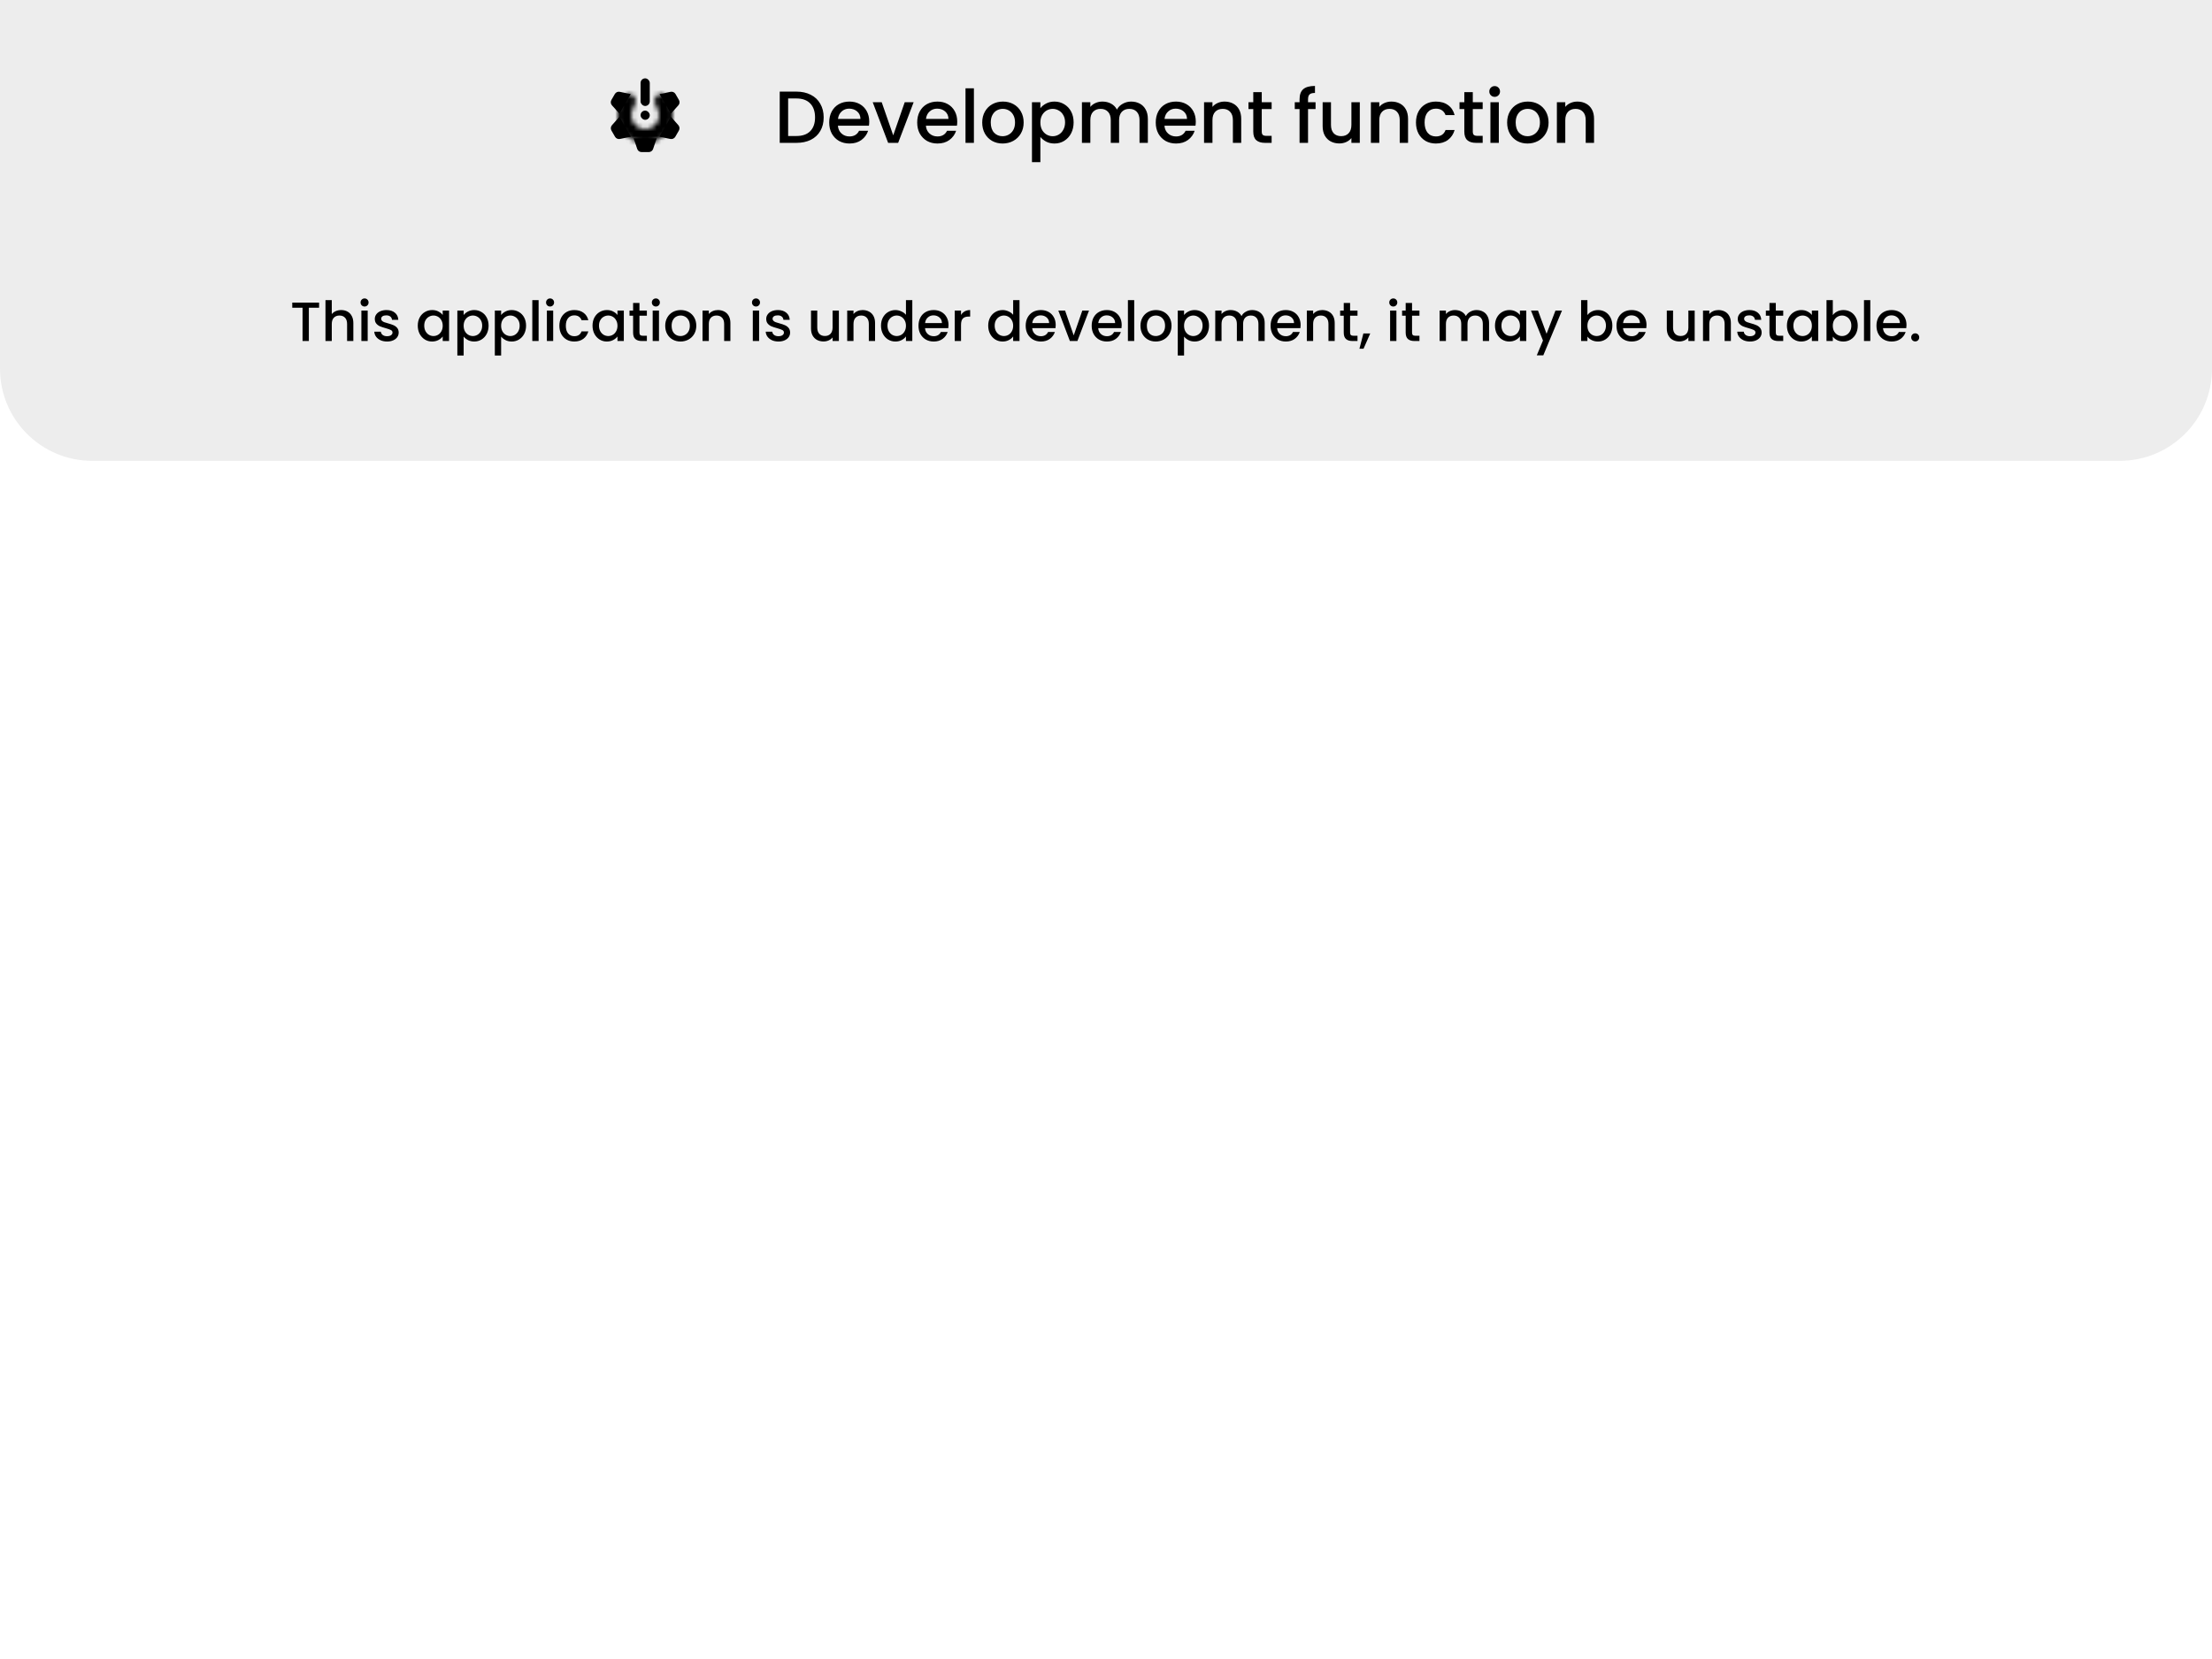 <svg width="480" height="360" viewBox="0 0 480 360" fill="none" xmlns="http://www.w3.org/2000/svg">
<path d="M0 0H480V80C480 91.046 471.046 100 460 100H20C8.954 100 0 91.046 0 80V0Z" fill="#E6E6E6" fill-opacity="0.75"/>
<path d="M172.832 19.88C174.016 19.88 175.051 20.109 175.936 20.568C176.832 21.016 177.52 21.667 178 22.52C178.491 23.363 178.736 24.349 178.736 25.48C178.736 26.611 178.491 27.592 178 28.424C177.52 29.256 176.832 29.896 175.936 30.344C175.051 30.781 174.016 31 172.832 31H169.2V19.88H172.832ZM172.832 29.512C174.133 29.512 175.131 29.16 175.824 28.456C176.517 27.752 176.864 26.76 176.864 25.48C176.864 24.189 176.517 23.181 175.824 22.456C175.131 21.731 174.133 21.368 172.832 21.368H171.024V29.512H172.832ZM188.624 26.376C188.624 26.707 188.602 27.005 188.56 27.272H181.824C181.877 27.976 182.138 28.541 182.608 28.968C183.077 29.395 183.653 29.608 184.336 29.608C185.317 29.608 186.01 29.197 186.416 28.376H188.384C188.117 29.187 187.632 29.853 186.928 30.376C186.234 30.888 185.37 31.144 184.336 31.144C183.493 31.144 182.736 30.957 182.064 30.584C181.402 30.2 180.88 29.667 180.496 28.984C180.122 28.291 179.936 27.491 179.936 26.584C179.936 25.677 180.117 24.883 180.48 24.2C180.853 23.507 181.37 22.973 182.032 22.6C182.704 22.227 183.472 22.04 184.336 22.04C185.168 22.04 185.909 22.221 186.56 22.584C187.21 22.947 187.717 23.459 188.08 24.12C188.442 24.771 188.624 25.523 188.624 26.376ZM186.72 25.8C186.709 25.128 186.469 24.589 186 24.184C185.53 23.779 184.949 23.576 184.256 23.576C183.626 23.576 183.088 23.779 182.64 24.184C182.192 24.579 181.925 25.117 181.84 25.8H186.72ZM193.827 29.368L196.323 22.184H198.259L194.899 31H192.723L189.379 22.184H191.331L193.827 29.368ZM207.718 26.376C207.718 26.707 207.696 27.005 207.654 27.272H200.918C200.971 27.976 201.232 28.541 201.702 28.968C202.171 29.395 202.747 29.608 203.43 29.608C204.411 29.608 205.104 29.197 205.51 28.376H207.477C207.211 29.187 206.726 29.853 206.022 30.376C205.328 30.888 204.464 31.144 203.43 31.144C202.587 31.144 201.83 30.957 201.158 30.584C200.496 30.2 199.974 29.667 199.59 28.984C199.216 28.291 199.03 27.491 199.03 26.584C199.03 25.677 199.211 24.883 199.574 24.2C199.947 23.507 200.464 22.973 201.126 22.6C201.798 22.227 202.566 22.04 203.43 22.04C204.262 22.04 205.003 22.221 205.654 22.584C206.304 22.947 206.811 23.459 207.174 24.12C207.536 24.771 207.718 25.523 207.718 26.376ZM205.814 25.8C205.803 25.128 205.563 24.589 205.094 24.184C204.624 23.779 204.043 23.576 203.35 23.576C202.72 23.576 202.182 23.779 201.734 24.184C201.286 24.579 201.019 25.117 200.934 25.8H205.814ZM211.337 19.16V31H209.513V19.16H211.337ZM217.555 31.144C216.723 31.144 215.971 30.957 215.299 30.584C214.627 30.2 214.099 29.667 213.715 28.984C213.331 28.291 213.139 27.491 213.139 26.584C213.139 25.688 213.337 24.893 213.731 24.2C214.126 23.507 214.665 22.973 215.347 22.6C216.03 22.227 216.793 22.04 217.635 22.04C218.478 22.04 219.241 22.227 219.923 22.6C220.606 22.973 221.145 23.507 221.539 24.2C221.934 24.893 222.131 25.688 222.131 26.584C222.131 27.48 221.929 28.275 221.523 28.968C221.118 29.661 220.563 30.2 219.859 30.584C219.166 30.957 218.398 31.144 217.555 31.144ZM217.555 29.56C218.025 29.56 218.462 29.448 218.867 29.224C219.283 29 219.619 28.664 219.875 28.216C220.131 27.768 220.259 27.224 220.259 26.584C220.259 25.944 220.137 25.405 219.891 24.968C219.646 24.52 219.321 24.184 218.915 23.96C218.51 23.736 218.073 23.624 217.603 23.624C217.134 23.624 216.697 23.736 216.291 23.96C215.897 24.184 215.582 24.52 215.347 24.968C215.113 25.405 214.995 25.944 214.995 26.584C214.995 27.533 215.235 28.269 215.715 28.792C216.206 29.304 216.819 29.56 217.555 29.56ZM225.758 23.48C226.068 23.075 226.489 22.733 227.022 22.456C227.556 22.179 228.158 22.04 228.83 22.04C229.598 22.04 230.297 22.232 230.926 22.616C231.566 22.989 232.068 23.517 232.43 24.2C232.793 24.883 232.974 25.667 232.974 26.552C232.974 27.437 232.793 28.232 232.43 28.936C232.068 29.629 231.566 30.173 230.926 30.568C230.297 30.952 229.598 31.144 228.83 31.144C228.158 31.144 227.561 31.011 227.038 30.744C226.516 30.467 226.089 30.125 225.758 29.72V35.192H223.934V22.184H225.758V23.48ZM231.118 26.552C231.118 25.944 230.99 25.421 230.734 24.984C230.489 24.536 230.158 24.2 229.742 23.976C229.337 23.741 228.9 23.624 228.43 23.624C227.972 23.624 227.534 23.741 227.118 23.976C226.713 24.211 226.382 24.552 226.126 25C225.881 25.448 225.758 25.976 225.758 26.584C225.758 27.192 225.881 27.725 226.126 28.184C226.382 28.632 226.713 28.973 227.118 29.208C227.534 29.443 227.972 29.56 228.43 29.56C228.9 29.56 229.337 29.443 229.742 29.208C230.158 28.963 230.489 28.611 230.734 28.152C230.99 27.693 231.118 27.16 231.118 26.552ZM245.45 22.04C246.143 22.04 246.762 22.184 247.306 22.472C247.861 22.76 248.293 23.187 248.602 23.752C248.922 24.317 249.082 25 249.082 25.8V31H247.274V26.072C247.274 25.283 247.077 24.68 246.682 24.264C246.287 23.837 245.749 23.624 245.066 23.624C244.383 23.624 243.839 23.837 243.434 24.264C243.039 24.68 242.842 25.283 242.842 26.072V31H241.034V26.072C241.034 25.283 240.837 24.68 240.442 24.264C240.047 23.837 239.509 23.624 238.826 23.624C238.143 23.624 237.599 23.837 237.194 24.264C236.799 24.68 236.602 25.283 236.602 26.072V31H234.778V22.184H236.602V23.192C236.901 22.829 237.279 22.547 237.738 22.344C238.197 22.141 238.687 22.04 239.21 22.04C239.914 22.04 240.543 22.189 241.098 22.488C241.653 22.787 242.079 23.219 242.378 23.784C242.645 23.251 243.061 22.829 243.626 22.52C244.191 22.2 244.799 22.04 245.45 22.04ZM259.483 26.376C259.483 26.707 259.462 27.005 259.419 27.272H252.683C252.736 27.976 252.998 28.541 253.467 28.968C253.936 29.395 254.512 29.608 255.195 29.608C256.176 29.608 256.87 29.197 257.275 28.376H259.243C258.976 29.187 258.491 29.853 257.787 30.376C257.094 30.888 256.23 31.144 255.195 31.144C254.352 31.144 253.595 30.957 252.923 30.584C252.262 30.2 251.739 29.667 251.355 28.984C250.982 28.291 250.795 27.491 250.795 26.584C250.795 25.677 250.976 24.883 251.339 24.2C251.712 23.507 252.23 22.973 252.891 22.6C253.563 22.227 254.331 22.04 255.195 22.04C256.027 22.04 256.768 22.221 257.419 22.584C258.07 22.947 258.576 23.459 258.939 24.12C259.302 24.771 259.483 25.523 259.483 26.376ZM257.579 25.8C257.568 25.128 257.328 24.589 256.859 24.184C256.39 23.779 255.808 23.576 255.115 23.576C254.486 23.576 253.947 23.779 253.499 24.184C253.051 24.579 252.784 25.117 252.699 25.8H257.579ZM265.726 22.04C266.419 22.04 267.038 22.184 267.582 22.472C268.137 22.76 268.569 23.187 268.878 23.752C269.187 24.317 269.342 25 269.342 25.8V31H267.534V26.072C267.534 25.283 267.337 24.68 266.942 24.264C266.547 23.837 266.009 23.624 265.326 23.624C264.643 23.624 264.099 23.837 263.694 24.264C263.299 24.68 263.102 25.283 263.102 26.072V31H261.278V22.184H263.102V23.192C263.401 22.829 263.779 22.547 264.238 22.344C264.707 22.141 265.203 22.04 265.726 22.04ZM273.797 23.672V28.552C273.797 28.883 273.871 29.123 274.021 29.272C274.181 29.411 274.447 29.48 274.821 29.48H275.941V31H274.501C273.679 31 273.05 30.808 272.613 30.424C272.175 30.04 271.957 29.416 271.957 28.552V23.672H270.917V22.184H271.957V19.992H273.797V22.184H275.941V23.672H273.797ZM285.474 23.672H283.842V31H282.002V23.672H280.962V22.184H282.002V21.56C282.002 20.547 282.269 19.811 282.802 19.352C283.346 18.883 284.194 18.648 285.346 18.648V20.168C284.791 20.168 284.402 20.275 284.178 20.488C283.954 20.691 283.842 21.048 283.842 21.56V22.184H285.474V23.672ZM295.075 22.184V31H293.251V29.96C292.963 30.323 292.584 30.611 292.115 30.824C291.656 31.027 291.165 31.128 290.643 31.128C289.949 31.128 289.325 30.984 288.771 30.696C288.227 30.408 287.795 29.981 287.475 29.416C287.165 28.851 287.011 28.168 287.011 27.368V22.184H288.819V27.096C288.819 27.885 289.016 28.493 289.411 28.92C289.805 29.336 290.344 29.544 291.027 29.544C291.709 29.544 292.248 29.336 292.643 28.92C293.048 28.493 293.251 27.885 293.251 27.096V22.184H295.075ZM301.929 22.04C302.623 22.04 303.241 22.184 303.785 22.472C304.34 22.76 304.772 23.187 305.081 23.752C305.391 24.317 305.545 25 305.545 25.8V31H303.737V26.072C303.737 25.283 303.54 24.68 303.145 24.264C302.751 23.837 302.212 23.624 301.529 23.624C300.847 23.624 300.303 23.837 299.897 24.264C299.503 24.68 299.305 25.283 299.305 26.072V31H297.481V22.184H299.305V23.192C299.604 22.829 299.983 22.547 300.441 22.344C300.911 22.141 301.407 22.04 301.929 22.04ZM307.264 26.584C307.264 25.677 307.445 24.883 307.808 24.2C308.181 23.507 308.693 22.973 309.344 22.6C309.995 22.227 310.741 22.04 311.584 22.04C312.651 22.04 313.531 22.296 314.224 22.808C314.928 23.309 315.403 24.029 315.648 24.968H313.68C313.52 24.531 313.264 24.189 312.912 23.944C312.56 23.699 312.117 23.576 311.584 23.576C310.837 23.576 310.24 23.843 309.792 24.376C309.355 24.899 309.136 25.635 309.136 26.584C309.136 27.533 309.355 28.275 309.792 28.808C310.24 29.341 310.837 29.608 311.584 29.608C312.64 29.608 313.339 29.144 313.68 28.216H315.648C315.392 29.112 314.912 29.827 314.208 30.36C313.504 30.883 312.629 31.144 311.584 31.144C310.741 31.144 309.995 30.957 309.344 30.584C308.693 30.2 308.181 29.667 307.808 28.984C307.445 28.291 307.264 27.491 307.264 26.584ZM319.594 23.672V28.552C319.594 28.883 319.668 29.123 319.818 29.272C319.978 29.411 320.244 29.48 320.618 29.48H321.738V31H320.298C319.476 31 318.847 30.808 318.41 30.424C317.972 30.04 317.754 29.416 317.754 28.552V23.672H316.714V22.184H317.754V19.992H319.594V22.184H321.738V23.672H319.594ZM324.347 21.016C324.016 21.016 323.739 20.904 323.515 20.68C323.291 20.456 323.179 20.179 323.179 19.848C323.179 19.517 323.291 19.24 323.515 19.016C323.739 18.792 324.016 18.68 324.347 18.68C324.667 18.68 324.939 18.792 325.163 19.016C325.387 19.24 325.499 19.517 325.499 19.848C325.499 20.179 325.387 20.456 325.163 20.68C324.939 20.904 324.667 21.016 324.347 21.016ZM325.243 22.184V31H323.419V22.184H325.243ZM331.462 31.144C330.63 31.144 329.878 30.957 329.206 30.584C328.534 30.2 328.006 29.667 327.622 28.984C327.238 28.291 327.046 27.491 327.046 26.584C327.046 25.688 327.243 24.893 327.638 24.2C328.032 23.507 328.571 22.973 329.254 22.6C329.936 22.227 330.699 22.04 331.542 22.04C332.384 22.04 333.147 22.227 333.83 22.6C334.512 22.973 335.051 23.507 335.446 24.2C335.84 24.893 336.038 25.688 336.038 26.584C336.038 27.48 335.835 28.275 335.43 28.968C335.024 29.661 334.47 30.2 333.766 30.584C333.072 30.957 332.304 31.144 331.462 31.144ZM331.462 29.56C331.931 29.56 332.368 29.448 332.774 29.224C333.19 29 333.526 28.664 333.782 28.216C334.038 27.768 334.166 27.224 334.166 26.584C334.166 25.944 334.043 25.405 333.798 24.968C333.552 24.52 333.227 24.184 332.822 23.96C332.416 23.736 331.979 23.624 331.51 23.624C331.04 23.624 330.603 23.736 330.198 23.96C329.803 24.184 329.488 24.52 329.254 24.968C329.019 25.405 328.902 25.944 328.902 26.584C328.902 27.533 329.142 28.269 329.622 28.792C330.112 29.304 330.726 29.56 331.462 29.56ZM342.289 22.04C342.982 22.04 343.601 22.184 344.145 22.472C344.699 22.76 345.131 23.187 345.441 23.752C345.75 24.317 345.905 25 345.905 25.8V31H344.097V26.072C344.097 25.283 343.899 24.68 343.505 24.264C343.11 23.837 342.571 23.624 341.889 23.624C341.206 23.624 340.662 23.837 340.257 24.264C339.862 24.68 339.665 25.283 339.665 26.072V31H337.841V22.184H339.665V23.192C339.963 22.829 340.342 22.547 340.801 22.344C341.27 22.141 341.766 22.04 342.289 22.04Z" fill="black"/>
<path d="M141.728 32.316C141.592 32.725 141.21 33 140.779 33L139.221 33C138.79 33 138.408 32.725 138.272 32.316L137.5 30L142.5 30L141.728 32.316Z" fill="black"/>
<path d="M132.796 22.857C132.507 22.535 132.458 22.064 132.674 21.689L133.417 20.402C133.634 20.027 134.067 19.834 134.49 19.923L136.868 20.425L134.42 24.665L132.796 22.857Z" fill="black"/>
<path d="M147.2 27.162C147.486 27.484 147.533 27.952 147.318 28.325L146.539 29.675C146.323 30.048 145.894 30.241 145.472 30.155L143.08 29.665L145.58 25.335L147.2 27.162Z" fill="black"/>
<path d="M145.51 19.923C145.933 19.833 146.366 20.026 146.582 20.401L147.326 21.689C147.542 22.064 147.493 22.535 147.204 22.857L145.58 24.665L143.132 20.425L145.51 19.923Z" fill="black"/>
<path d="M134.528 30.154C134.106 30.241 133.677 30.048 133.461 29.675L132.682 28.325C132.467 27.952 132.514 27.484 132.8 27.162L134.42 25.335L136.92 29.665L134.528 30.154Z" fill="black"/>
<mask id="path-8-inside-1_135_16" fill="white">
<path d="M142.25 21.103C142.664 20.385 143.6 20.129 144.192 20.708C144.769 21.271 145.231 21.949 145.543 22.704C146.049 23.924 146.137 25.277 145.796 26.553C145.454 27.829 144.7 28.956 143.653 29.76C142.605 30.564 141.321 31 140 31C138.679 31 137.395 30.564 136.347 29.76C135.3 28.956 134.546 27.829 134.204 26.553C133.863 25.277 133.951 23.924 134.457 22.704C134.769 21.949 135.231 21.271 135.808 20.708C136.4 20.129 137.336 20.385 137.75 21.103V21.103C138.164 21.82 137.869 22.732 137.438 23.439C137.358 23.57 137.288 23.708 137.228 23.852C136.976 24.462 136.931 25.139 137.102 25.776C137.273 26.414 137.65 26.978 138.174 27.38C138.698 27.782 139.34 28 140 28C140.66 28 141.302 27.782 141.826 27.38C142.35 26.978 142.727 26.414 142.898 25.776C143.069 25.139 143.024 24.462 142.772 23.852C142.712 23.708 142.642 23.57 142.562 23.439C142.131 22.732 141.836 21.82 142.25 21.103V21.103Z"/>
</mask>
<path d="M142.25 21.103C142.664 20.385 143.6 20.129 144.192 20.708C144.769 21.271 145.231 21.949 145.543 22.704C146.049 23.924 146.137 25.277 145.796 26.553C145.454 27.829 144.7 28.956 143.653 29.76C142.605 30.564 141.321 31 140 31C138.679 31 137.395 30.564 136.347 29.76C135.3 28.956 134.546 27.829 134.204 26.553C133.863 25.277 133.951 23.924 134.457 22.704C134.769 21.949 135.231 21.271 135.808 20.708C136.4 20.129 137.336 20.385 137.75 21.103V21.103C138.164 21.82 137.869 22.732 137.438 23.439C137.358 23.57 137.288 23.708 137.228 23.852C136.976 24.462 136.931 25.139 137.102 25.776C137.273 26.414 137.65 26.978 138.174 27.38C138.698 27.782 139.34 28 140 28C140.66 28 141.302 27.782 141.826 27.38C142.35 26.978 142.727 26.414 142.898 25.776C143.069 25.139 143.024 24.462 142.772 23.852C142.712 23.708 142.642 23.57 142.562 23.439C142.131 22.732 141.836 21.82 142.25 21.103V21.103Z" stroke="black" stroke-width="6" stroke-linejoin="round" mask="url(#path-8-inside-1_135_16)"/>
<rect x="139" y="24" width="2" height="2" rx="1" fill="black"/>
<rect x="139" y="17" width="2" height="6" rx="1" fill="black"/>
<path d="M69.241 65.66V66.776H67.021V74H65.653V66.776H63.421V65.66H69.241ZM74.047 67.28C74.551 67.28 74.999 67.388 75.391 67.604C75.791 67.82 76.103 68.14 76.327 68.564C76.559 68.988 76.675 69.5 76.675 70.1V74H75.319V70.304C75.319 69.712 75.171 69.26 74.875 68.948C74.579 68.628 74.175 68.468 73.663 68.468C73.151 68.468 72.743 68.628 72.439 68.948C72.143 69.26 71.995 69.712 71.995 70.304V74H70.627V65.12H71.995V68.156C72.227 67.876 72.519 67.66 72.871 67.508C73.231 67.356 73.623 67.28 74.047 67.28ZM79.115 66.512C78.868 66.512 78.659 66.428 78.492 66.26C78.323 66.092 78.24 65.884 78.24 65.636C78.24 65.388 78.323 65.18 78.492 65.012C78.659 64.844 78.868 64.76 79.115 64.76C79.356 64.76 79.559 64.844 79.728 65.012C79.895 65.18 79.98 65.388 79.98 65.636C79.98 65.884 79.895 66.092 79.728 66.26C79.559 66.428 79.356 66.512 79.115 66.512ZM79.787 67.388V74H78.419V67.388H79.787ZM83.984 74.108C83.464 74.108 82.996 74.016 82.58 73.832C82.172 73.64 81.848 73.384 81.608 73.064C81.368 72.736 81.24 72.372 81.224 71.972H82.64C82.664 72.252 82.796 72.488 83.036 72.68C83.284 72.864 83.592 72.956 83.96 72.956C84.344 72.956 84.64 72.884 84.848 72.74C85.064 72.588 85.172 72.396 85.172 72.164C85.172 71.916 85.052 71.732 84.812 71.612C84.58 71.492 84.208 71.36 83.696 71.216C83.2 71.08 82.796 70.948 82.484 70.82C82.172 70.692 81.9 70.496 81.668 70.232C81.444 69.968 81.332 69.62 81.332 69.188C81.332 68.836 81.436 68.516 81.644 68.228C81.852 67.932 82.148 67.7 82.532 67.532C82.924 67.364 83.372 67.28 83.876 67.28C84.628 67.28 85.232 67.472 85.688 67.856C86.152 68.232 86.4 68.748 86.432 69.404H85.064C85.04 69.108 84.92 68.872 84.704 68.696C84.488 68.52 84.196 68.432 83.828 68.432C83.468 68.432 83.192 68.5 83 68.636C82.808 68.772 82.712 68.952 82.712 69.176C82.712 69.352 82.776 69.5 82.904 69.62C83.032 69.74 83.188 69.836 83.372 69.908C83.556 69.972 83.828 70.056 84.188 70.16C84.668 70.288 85.06 70.42 85.364 70.556C85.676 70.684 85.944 70.876 86.168 71.132C86.392 71.388 86.508 71.728 86.516 72.152C86.516 72.528 86.412 72.864 86.204 73.16C85.996 73.456 85.7 73.688 85.316 73.856C84.94 74.024 84.496 74.108 83.984 74.108ZM90.655 70.664C90.655 70 90.791 69.412 91.063 68.9C91.343 68.388 91.719 67.992 92.191 67.712C92.671 67.424 93.199 67.28 93.775 67.28C94.295 67.28 94.747 67.384 95.131 67.592C95.523 67.792 95.835 68.044 96.067 68.348V67.388H97.447V74H96.067V73.016C95.835 73.328 95.519 73.588 95.119 73.796C94.719 74.004 94.263 74.108 93.751 74.108C93.183 74.108 92.663 73.964 92.191 73.676C91.719 73.38 91.343 72.972 91.063 72.452C90.791 71.924 90.655 71.328 90.655 70.664ZM96.067 70.688C96.067 70.232 95.971 69.836 95.779 69.5C95.595 69.164 95.351 68.908 95.047 68.732C94.743 68.556 94.415 68.468 94.063 68.468C93.711 68.468 93.383 68.556 93.079 68.732C92.775 68.9 92.527 69.152 92.335 69.488C92.151 69.816 92.059 70.208 92.059 70.664C92.059 71.12 92.151 71.52 92.335 71.864C92.527 72.208 92.775 72.472 93.079 72.656C93.391 72.832 93.719 72.92 94.063 72.92C94.415 72.92 94.743 72.832 95.047 72.656C95.351 72.48 95.595 72.224 95.779 71.888C95.971 71.544 96.067 71.144 96.067 70.688ZM100.612 68.36C100.844 68.056 101.16 67.8 101.56 67.592C101.96 67.384 102.412 67.28 102.916 67.28C103.492 67.28 104.016 67.424 104.488 67.712C104.968 67.992 105.344 68.388 105.616 68.9C105.888 69.412 106.024 70 106.024 70.664C106.024 71.328 105.888 71.924 105.616 72.452C105.344 72.972 104.968 73.38 104.488 73.676C104.016 73.964 103.492 74.108 102.916 74.108C102.412 74.108 101.964 74.008 101.572 73.808C101.18 73.6 100.86 73.344 100.612 73.04V77.144H99.244V67.388H100.612V68.36ZM104.632 70.664C104.632 70.208 104.536 69.816 104.344 69.488C104.16 69.152 103.912 68.9 103.6 68.732C103.296 68.556 102.968 68.468 102.616 68.468C102.272 68.468 101.944 68.556 101.632 68.732C101.328 68.908 101.08 69.164 100.888 69.5C100.704 69.836 100.612 70.232 100.612 70.688C100.612 71.144 100.704 71.544 100.888 71.888C101.08 72.224 101.328 72.48 101.632 72.656C101.944 72.832 102.272 72.92 102.616 72.92C102.968 72.92 103.296 72.832 103.6 72.656C103.912 72.472 104.16 72.208 104.344 71.864C104.536 71.52 104.632 71.12 104.632 70.664ZM108.745 68.36C108.977 68.056 109.293 67.8 109.693 67.592C110.093 67.384 110.545 67.28 111.049 67.28C111.625 67.28 112.149 67.424 112.621 67.712C113.101 67.992 113.477 68.388 113.749 68.9C114.021 69.412 114.157 70 114.157 70.664C114.157 71.328 114.021 71.924 113.749 72.452C113.477 72.972 113.101 73.38 112.621 73.676C112.149 73.964 111.625 74.108 111.049 74.108C110.545 74.108 110.097 74.008 109.705 73.808C109.313 73.6 108.993 73.344 108.745 73.04V77.144H107.377V67.388H108.745V68.36ZM112.765 70.664C112.765 70.208 112.669 69.816 112.477 69.488C112.293 69.152 112.045 68.9 111.733 68.732C111.429 68.556 111.101 68.468 110.749 68.468C110.405 68.468 110.077 68.556 109.765 68.732C109.461 68.908 109.213 69.164 109.021 69.5C108.837 69.836 108.745 70.232 108.745 70.688C108.745 71.144 108.837 71.544 109.021 71.888C109.213 72.224 109.461 72.48 109.765 72.656C110.077 72.832 110.405 72.92 110.749 72.92C111.101 72.92 111.429 72.832 111.733 72.656C112.045 72.472 112.293 72.208 112.477 71.864C112.669 71.52 112.765 71.12 112.765 70.664ZM116.877 65.12V74H115.509V65.12H116.877ZM119.369 66.512C119.121 66.512 118.913 66.428 118.745 66.26C118.577 66.092 118.493 65.884 118.493 65.636C118.493 65.388 118.577 65.18 118.745 65.012C118.913 64.844 119.121 64.76 119.369 64.76C119.609 64.76 119.813 64.844 119.981 65.012C120.149 65.18 120.233 65.388 120.233 65.636C120.233 65.884 120.149 66.092 119.981 66.26C119.813 66.428 119.609 66.512 119.369 66.512ZM120.041 67.388V74H118.673V67.388H120.041ZM121.382 70.688C121.382 70.008 121.518 69.412 121.79 68.9C122.07 68.38 122.454 67.98 122.942 67.7C123.43 67.42 123.99 67.28 124.622 67.28C125.422 67.28 126.082 67.472 126.602 67.856C127.13 68.232 127.486 68.772 127.67 69.476H126.194C126.074 69.148 125.882 68.892 125.618 68.708C125.354 68.524 125.022 68.432 124.622 68.432C124.062 68.432 123.614 68.632 123.278 69.032C122.95 69.424 122.786 69.976 122.786 70.688C122.786 71.4 122.95 71.956 123.278 72.356C123.614 72.756 124.062 72.956 124.622 72.956C125.414 72.956 125.938 72.608 126.194 71.912H127.67C127.478 72.584 127.118 73.12 126.59 73.52C126.062 73.912 125.406 74.108 124.622 74.108C123.99 74.108 123.43 73.968 122.942 73.688C122.454 73.4 122.07 73 121.79 72.488C121.518 71.968 121.382 71.368 121.382 70.688ZM128.577 70.664C128.577 70 128.713 69.412 128.985 68.9C129.265 68.388 129.641 67.992 130.113 67.712C130.593 67.424 131.121 67.28 131.697 67.28C132.217 67.28 132.669 67.384 133.053 67.592C133.445 67.792 133.757 68.044 133.989 68.348V67.388H135.369V74H133.989V73.016C133.757 73.328 133.441 73.588 133.041 73.796C132.641 74.004 132.185 74.108 131.673 74.108C131.105 74.108 130.585 73.964 130.113 73.676C129.641 73.38 129.265 72.972 128.985 72.452C128.713 71.924 128.577 71.328 128.577 70.664ZM133.989 70.688C133.989 70.232 133.893 69.836 133.701 69.5C133.517 69.164 133.273 68.908 132.969 68.732C132.665 68.556 132.337 68.468 131.985 68.468C131.633 68.468 131.305 68.556 131.001 68.732C130.697 68.9 130.449 69.152 130.257 69.488C130.073 69.816 129.981 70.208 129.981 70.664C129.981 71.12 130.073 71.52 130.257 71.864C130.449 72.208 130.697 72.472 131.001 72.656C131.313 72.832 131.641 72.92 131.985 72.92C132.337 72.92 132.665 72.832 132.969 72.656C133.273 72.48 133.517 72.224 133.701 71.888C133.893 71.544 133.989 71.144 133.989 70.688ZM138.762 68.504V72.164C138.762 72.412 138.818 72.592 138.93 72.704C139.05 72.808 139.25 72.86 139.53 72.86H140.37V74H139.29C138.674 74 138.202 73.856 137.874 73.568C137.546 73.28 137.382 72.812 137.382 72.164V68.504H136.602V67.388H137.382V65.744H138.762V67.388H140.37V68.504H138.762ZM142.326 66.512C142.078 66.512 141.87 66.428 141.702 66.26C141.534 66.092 141.45 65.884 141.45 65.636C141.45 65.388 141.534 65.18 141.702 65.012C141.87 64.844 142.078 64.76 142.326 64.76C142.566 64.76 142.77 64.844 142.938 65.012C143.106 65.18 143.19 65.388 143.19 65.636C143.19 65.884 143.106 66.092 142.938 66.26C142.77 66.428 142.566 66.512 142.326 66.512ZM142.998 67.388V74H141.63V67.388H142.998ZM147.663 74.108C147.039 74.108 146.475 73.968 145.971 73.688C145.467 73.4 145.071 73 144.783 72.488C144.495 71.968 144.351 71.368 144.351 70.688C144.351 70.016 144.499 69.42 144.795 68.9C145.091 68.38 145.495 67.98 146.007 67.7C146.519 67.42 147.091 67.28 147.723 67.28C148.355 67.28 148.927 67.42 149.439 67.7C149.951 67.98 150.355 68.38 150.651 68.9C150.947 69.42 151.095 70.016 151.095 70.688C151.095 71.36 150.943 71.956 150.639 72.476C150.335 72.996 149.919 73.4 149.391 73.688C148.871 73.968 148.295 74.108 147.663 74.108ZM147.663 72.92C148.015 72.92 148.343 72.836 148.647 72.668C148.959 72.5 149.211 72.248 149.403 71.912C149.595 71.576 149.691 71.168 149.691 70.688C149.691 70.208 149.599 69.804 149.415 69.476C149.231 69.14 148.987 68.888 148.683 68.72C148.379 68.552 148.051 68.468 147.699 68.468C147.347 68.468 147.019 68.552 146.715 68.72C146.419 68.888 146.183 69.14 146.007 69.476C145.831 69.804 145.743 70.208 145.743 70.688C145.743 71.4 145.923 71.952 146.283 72.344C146.651 72.728 147.111 72.92 147.663 72.92ZM155.783 67.28C156.303 67.28 156.767 67.388 157.175 67.604C157.591 67.82 157.915 68.14 158.147 68.564C158.379 68.988 158.495 69.5 158.495 70.1V74H157.139V70.304C157.139 69.712 156.991 69.26 156.695 68.948C156.399 68.628 155.995 68.468 155.483 68.468C154.971 68.468 154.563 68.628 154.259 68.948C153.963 69.26 153.815 69.712 153.815 70.304V74H152.447V67.388H153.815V68.144C154.039 67.872 154.323 67.66 154.667 67.508C155.019 67.356 155.391 67.28 155.783 67.28ZM164.053 66.512C163.805 66.512 163.597 66.428 163.429 66.26C163.261 66.092 163.177 65.884 163.177 65.636C163.177 65.388 163.261 65.18 163.429 65.012C163.597 64.844 163.805 64.76 164.053 64.76C164.293 64.76 164.497 64.844 164.665 65.012C164.833 65.18 164.917 65.388 164.917 65.636C164.917 65.884 164.833 66.092 164.665 66.26C164.497 66.428 164.293 66.512 164.053 66.512ZM164.725 67.388V74H163.357V67.388H164.725ZM168.921 74.108C168.401 74.108 167.933 74.016 167.517 73.832C167.109 73.64 166.785 73.384 166.545 73.064C166.305 72.736 166.177 72.372 166.161 71.972H167.577C167.601 72.252 167.733 72.488 167.973 72.68C168.221 72.864 168.529 72.956 168.897 72.956C169.281 72.956 169.577 72.884 169.785 72.74C170.001 72.588 170.109 72.396 170.109 72.164C170.109 71.916 169.989 71.732 169.749 71.612C169.517 71.492 169.145 71.36 168.633 71.216C168.137 71.08 167.733 70.948 167.421 70.82C167.109 70.692 166.837 70.496 166.605 70.232C166.381 69.968 166.269 69.62 166.269 69.188C166.269 68.836 166.373 68.516 166.581 68.228C166.789 67.932 167.085 67.7 167.469 67.532C167.861 67.364 168.309 67.28 168.813 67.28C169.565 67.28 170.169 67.472 170.625 67.856C171.089 68.232 171.337 68.748 171.369 69.404H170.001C169.977 69.108 169.857 68.872 169.641 68.696C169.425 68.52 169.133 68.432 168.765 68.432C168.405 68.432 168.129 68.5 167.937 68.636C167.745 68.772 167.649 68.952 167.649 69.176C167.649 69.352 167.713 69.5 167.841 69.62C167.969 69.74 168.125 69.836 168.309 69.908C168.493 69.972 168.765 70.056 169.125 70.16C169.605 70.288 169.997 70.42 170.301 70.556C170.613 70.684 170.881 70.876 171.105 71.132C171.329 71.388 171.445 71.728 171.453 72.152C171.453 72.528 171.349 72.864 171.141 73.16C170.933 73.456 170.637 73.688 170.253 73.856C169.877 74.024 169.433 74.108 168.921 74.108ZM182.036 67.388V74H180.668V73.22C180.452 73.492 180.168 73.708 179.816 73.868C179.472 74.02 179.104 74.096 178.712 74.096C178.192 74.096 177.724 73.988 177.308 73.772C176.9 73.556 176.576 73.236 176.336 72.812C176.104 72.388 175.988 71.876 175.988 71.276V67.388H177.344V71.072C177.344 71.664 177.492 72.12 177.788 72.44C178.084 72.752 178.488 72.908 179 72.908C179.512 72.908 179.916 72.752 180.212 72.44C180.516 72.12 180.668 71.664 180.668 71.072V67.388H182.036ZM187.177 67.28C187.697 67.28 188.161 67.388 188.569 67.604C188.985 67.82 189.309 68.14 189.541 68.564C189.773 68.988 189.889 69.5 189.889 70.1V74H188.533V70.304C188.533 69.712 188.385 69.26 188.089 68.948C187.793 68.628 187.389 68.468 186.877 68.468C186.365 68.468 185.957 68.628 185.653 68.948C185.357 69.26 185.209 69.712 185.209 70.304V74H183.841V67.388H185.209V68.144C185.433 67.872 185.717 67.66 186.061 67.508C186.413 67.356 186.785 67.28 187.177 67.28ZM191.178 70.664C191.178 70 191.314 69.412 191.586 68.9C191.866 68.388 192.242 67.992 192.714 67.712C193.194 67.424 193.726 67.28 194.31 67.28C194.742 67.28 195.166 67.376 195.582 67.568C196.006 67.752 196.342 68 196.59 68.312V65.12H197.97V74H196.59V73.004C196.366 73.324 196.054 73.588 195.654 73.796C195.262 74.004 194.81 74.108 194.298 74.108C193.722 74.108 193.194 73.964 192.714 73.676C192.242 73.38 191.866 72.972 191.586 72.452C191.314 71.924 191.178 71.328 191.178 70.664ZM196.59 70.688C196.59 70.232 196.494 69.836 196.302 69.5C196.118 69.164 195.874 68.908 195.57 68.732C195.266 68.556 194.938 68.468 194.586 68.468C194.234 68.468 193.906 68.556 193.602 68.732C193.298 68.9 193.05 69.152 192.858 69.488C192.674 69.816 192.582 70.208 192.582 70.664C192.582 71.12 192.674 71.52 192.858 71.864C193.05 72.208 193.298 72.472 193.602 72.656C193.914 72.832 194.242 72.92 194.586 72.92C194.938 72.92 195.266 72.832 195.57 72.656C195.874 72.48 196.118 72.224 196.302 71.888C196.494 71.544 196.59 71.144 196.59 70.688ZM205.827 70.532C205.827 70.78 205.811 71.004 205.779 71.204H200.727C200.767 71.732 200.963 72.156 201.315 72.476C201.667 72.796 202.099 72.956 202.611 72.956C203.347 72.956 203.867 72.648 204.171 72.032H205.647C205.447 72.64 205.083 73.14 204.555 73.532C204.035 73.916 203.387 74.108 202.611 74.108C201.979 74.108 201.411 73.968 200.907 73.688C200.411 73.4 200.019 73 199.731 72.488C199.451 71.968 199.311 71.368 199.311 70.688C199.311 70.008 199.447 69.412 199.719 68.9C199.999 68.38 200.387 67.98 200.883 67.7C201.387 67.42 201.963 67.28 202.611 67.28C203.235 67.28 203.791 67.416 204.279 67.688C204.767 67.96 205.147 68.344 205.419 68.84C205.691 69.328 205.827 69.892 205.827 70.532ZM204.399 70.1C204.391 69.596 204.211 69.192 203.859 68.888C203.507 68.584 203.071 68.432 202.551 68.432C202.079 68.432 201.675 68.584 201.339 68.888C201.003 69.184 200.803 69.588 200.739 70.1H204.399ZM208.541 68.348C208.741 68.012 209.005 67.752 209.333 67.568C209.669 67.376 210.065 67.28 210.521 67.28V68.696H210.173C209.637 68.696 209.229 68.832 208.949 69.104C208.677 69.376 208.541 69.848 208.541 70.52V74H207.173V67.388H208.541V68.348ZM214.44 70.664C214.44 70 214.576 69.412 214.848 68.9C215.128 68.388 215.504 67.992 215.976 67.712C216.456 67.424 216.988 67.28 217.572 67.28C218.004 67.28 218.428 67.376 218.844 67.568C219.268 67.752 219.604 68 219.852 68.312V65.12H221.232V74H219.852V73.004C219.628 73.324 219.316 73.588 218.916 73.796C218.524 74.004 218.072 74.108 217.56 74.108C216.984 74.108 216.456 73.964 215.976 73.676C215.504 73.38 215.128 72.972 214.848 72.452C214.576 71.924 214.44 71.328 214.44 70.664ZM219.852 70.688C219.852 70.232 219.756 69.836 219.564 69.5C219.38 69.164 219.136 68.908 218.832 68.732C218.528 68.556 218.2 68.468 217.848 68.468C217.496 68.468 217.168 68.556 216.864 68.732C216.56 68.9 216.312 69.152 216.12 69.488C215.936 69.816 215.844 70.208 215.844 70.664C215.844 71.12 215.936 71.52 216.12 71.864C216.312 72.208 216.56 72.472 216.864 72.656C217.176 72.832 217.504 72.92 217.848 72.92C218.2 72.92 218.528 72.832 218.832 72.656C219.136 72.48 219.38 72.224 219.564 71.888C219.756 71.544 219.852 71.144 219.852 70.688ZM229.089 70.532C229.089 70.78 229.073 71.004 229.041 71.204H223.989C224.029 71.732 224.225 72.156 224.577 72.476C224.929 72.796 225.361 72.956 225.873 72.956C226.609 72.956 227.129 72.648 227.433 72.032H228.909C228.709 72.64 228.345 73.14 227.817 73.532C227.297 73.916 226.649 74.108 225.873 74.108C225.241 74.108 224.673 73.968 224.169 73.688C223.673 73.4 223.281 73 222.993 72.488C222.713 71.968 222.573 71.368 222.573 70.688C222.573 70.008 222.709 69.412 222.981 68.9C223.261 68.38 223.649 67.98 224.145 67.7C224.649 67.42 225.225 67.28 225.873 67.28C226.497 67.28 227.053 67.416 227.541 67.688C228.029 67.96 228.409 68.344 228.681 68.84C228.953 69.328 229.089 69.892 229.089 70.532ZM227.661 70.1C227.653 69.596 227.473 69.192 227.121 68.888C226.769 68.584 226.333 68.432 225.813 68.432C225.341 68.432 224.937 68.584 224.601 68.888C224.265 69.184 224.065 69.588 224.001 70.1H227.661ZM232.991 72.776L234.863 67.388H236.315L233.795 74H232.163L229.655 67.388H231.119L232.991 72.776ZM243.409 70.532C243.409 70.78 243.393 71.004 243.361 71.204H238.309C238.349 71.732 238.545 72.156 238.897 72.476C239.249 72.796 239.681 72.956 240.193 72.956C240.929 72.956 241.449 72.648 241.753 72.032H243.229C243.029 72.64 242.665 73.14 242.137 73.532C241.617 73.916 240.969 74.108 240.193 74.108C239.561 74.108 238.993 73.968 238.489 73.688C237.993 73.4 237.601 73 237.313 72.488C237.033 71.968 236.893 71.368 236.893 70.688C236.893 70.008 237.029 69.412 237.301 68.9C237.581 68.38 237.969 67.98 238.465 67.7C238.969 67.42 239.545 67.28 240.193 67.28C240.817 67.28 241.373 67.416 241.861 67.688C242.349 67.96 242.729 68.344 243.001 68.84C243.273 69.328 243.409 69.892 243.409 70.532ZM241.981 70.1C241.973 69.596 241.793 69.192 241.441 68.888C241.089 68.584 240.653 68.432 240.133 68.432C239.661 68.432 239.257 68.584 238.921 68.888C238.585 69.184 238.385 69.588 238.321 70.1H241.981ZM246.123 65.12V74H244.755V65.12H246.123ZM250.788 74.108C250.164 74.108 249.6 73.968 249.096 73.688C248.592 73.4 248.196 73 247.908 72.488C247.62 71.968 247.476 71.368 247.476 70.688C247.476 70.016 247.624 69.42 247.92 68.9C248.216 68.38 248.62 67.98 249.132 67.7C249.644 67.42 250.216 67.28 250.848 67.28C251.48 67.28 252.052 67.42 252.564 67.7C253.076 67.98 253.48 68.38 253.776 68.9C254.072 69.42 254.22 70.016 254.22 70.688C254.22 71.36 254.068 71.956 253.764 72.476C253.46 72.996 253.044 73.4 252.516 73.688C251.996 73.968 251.42 74.108 250.788 74.108ZM250.788 72.92C251.14 72.92 251.468 72.836 251.772 72.668C252.084 72.5 252.336 72.248 252.528 71.912C252.72 71.576 252.816 71.168 252.816 70.688C252.816 70.208 252.724 69.804 252.54 69.476C252.356 69.14 252.112 68.888 251.808 68.72C251.504 68.552 251.176 68.468 250.824 68.468C250.472 68.468 250.144 68.552 249.84 68.72C249.544 68.888 249.308 69.14 249.132 69.476C248.956 69.804 248.868 70.208 248.868 70.688C248.868 71.4 249.048 71.952 249.408 72.344C249.776 72.728 250.236 72.92 250.788 72.92ZM256.94 68.36C257.172 68.056 257.488 67.8 257.888 67.592C258.288 67.384 258.74 67.28 259.244 67.28C259.82 67.28 260.344 67.424 260.816 67.712C261.296 67.992 261.672 68.388 261.944 68.9C262.216 69.412 262.352 70 262.352 70.664C262.352 71.328 262.216 71.924 261.944 72.452C261.672 72.972 261.296 73.38 260.816 73.676C260.344 73.964 259.82 74.108 259.244 74.108C258.74 74.108 258.292 74.008 257.9 73.808C257.508 73.6 257.188 73.344 256.94 73.04V77.144H255.572V67.388H256.94V68.36ZM260.96 70.664C260.96 70.208 260.864 69.816 260.672 69.488C260.488 69.152 260.24 68.9 259.928 68.732C259.624 68.556 259.296 68.468 258.944 68.468C258.6 68.468 258.272 68.556 257.96 68.732C257.656 68.908 257.408 69.164 257.216 69.5C257.032 69.836 256.94 70.232 256.94 70.688C256.94 71.144 257.032 71.544 257.216 71.888C257.408 72.224 257.656 72.48 257.96 72.656C258.272 72.832 258.6 72.92 258.944 72.92C259.296 72.92 259.624 72.832 259.928 72.656C260.24 72.472 260.488 72.208 260.672 71.864C260.864 71.52 260.96 71.12 260.96 70.664ZM271.709 67.28C272.229 67.28 272.693 67.388 273.101 67.604C273.517 67.82 273.841 68.14 274.073 68.564C274.313 68.988 274.433 69.5 274.433 70.1V74H273.077V70.304C273.077 69.712 272.929 69.26 272.633 68.948C272.337 68.628 271.933 68.468 271.421 68.468C270.909 68.468 270.501 68.628 270.197 68.948C269.901 69.26 269.753 69.712 269.753 70.304V74H268.397V70.304C268.397 69.712 268.249 69.26 267.953 68.948C267.657 68.628 267.253 68.468 266.741 68.468C266.229 68.468 265.821 68.628 265.517 68.948C265.221 69.26 265.073 69.712 265.073 70.304V74H263.705V67.388H265.073V68.144C265.297 67.872 265.581 67.66 265.925 67.508C266.269 67.356 266.637 67.28 267.029 67.28C267.557 67.28 268.029 67.392 268.445 67.616C268.861 67.84 269.181 68.164 269.405 68.588C269.605 68.188 269.917 67.872 270.341 67.64C270.765 67.4 271.221 67.28 271.709 67.28ZM282.233 70.532C282.233 70.78 282.217 71.004 282.185 71.204H277.133C277.173 71.732 277.369 72.156 277.721 72.476C278.073 72.796 278.505 72.956 279.017 72.956C279.753 72.956 280.273 72.648 280.577 72.032H282.053C281.853 72.64 281.489 73.14 280.961 73.532C280.441 73.916 279.793 74.108 279.017 74.108C278.385 74.108 277.817 73.968 277.313 73.688C276.817 73.4 276.425 73 276.137 72.488C275.857 71.968 275.717 71.368 275.717 70.688C275.717 70.008 275.853 69.412 276.125 68.9C276.405 68.38 276.793 67.98 277.289 67.7C277.793 67.42 278.369 67.28 279.017 67.28C279.641 67.28 280.197 67.416 280.685 67.688C281.173 67.96 281.553 68.344 281.825 68.84C282.097 69.328 282.233 69.892 282.233 70.532ZM280.805 70.1C280.797 69.596 280.617 69.192 280.265 68.888C279.913 68.584 279.477 68.432 278.957 68.432C278.485 68.432 278.081 68.584 277.745 68.888C277.409 69.184 277.209 69.588 277.145 70.1H280.805ZM286.916 67.28C287.436 67.28 287.9 67.388 288.308 67.604C288.724 67.82 289.048 68.14 289.28 68.564C289.512 68.988 289.628 69.5 289.628 70.1V74H288.272V70.304C288.272 69.712 288.124 69.26 287.828 68.948C287.532 68.628 287.128 68.468 286.616 68.468C286.104 68.468 285.696 68.628 285.392 68.948C285.096 69.26 284.948 69.712 284.948 70.304V74H283.58V67.388H284.948V68.144C285.172 67.872 285.456 67.66 285.8 67.508C286.152 67.356 286.524 67.28 286.916 67.28ZM292.969 68.504V72.164C292.969 72.412 293.025 72.592 293.137 72.704C293.257 72.808 293.457 72.86 293.737 72.86H294.577V74H293.497C292.881 74 292.409 73.856 292.081 73.568C291.753 73.28 291.589 72.812 291.589 72.164V68.504H290.809V67.388H291.589V65.744H292.969V67.388H294.577V68.504H292.969ZM297.338 72.356L295.886 75.668H294.998L295.85 72.356H297.338ZM302.346 66.512C302.098 66.512 301.89 66.428 301.722 66.26C301.554 66.092 301.47 65.884 301.47 65.636C301.47 65.388 301.554 65.18 301.722 65.012C301.89 64.844 302.098 64.76 302.346 64.76C302.586 64.76 302.79 64.844 302.958 65.012C303.126 65.18 303.21 65.388 303.21 65.636C303.21 65.884 303.126 66.092 302.958 66.26C302.79 66.428 302.586 66.512 302.346 66.512ZM303.018 67.388V74H301.65V67.388H303.018ZM306.41 68.504V72.164C306.41 72.412 306.466 72.592 306.578 72.704C306.698 72.808 306.898 72.86 307.178 72.86H308.018V74H306.938C306.322 74 305.85 73.856 305.522 73.568C305.194 73.28 305.03 72.812 305.03 72.164V68.504H304.25V67.388H305.03V65.744H306.41V67.388H308.018V68.504H306.41ZM320.4 67.28C320.92 67.28 321.384 67.388 321.792 67.604C322.208 67.82 322.532 68.14 322.764 68.564C323.004 68.988 323.124 69.5 323.124 70.1V74H321.768V70.304C321.768 69.712 321.62 69.26 321.324 68.948C321.028 68.628 320.624 68.468 320.112 68.468C319.6 68.468 319.192 68.628 318.888 68.948C318.592 69.26 318.444 69.712 318.444 70.304V74H317.088V70.304C317.088 69.712 316.94 69.26 316.644 68.948C316.348 68.628 315.944 68.468 315.432 68.468C314.92 68.468 314.512 68.628 314.208 68.948C313.912 69.26 313.764 69.712 313.764 70.304V74H312.396V67.388H313.764V68.144C313.988 67.872 314.272 67.66 314.616 67.508C314.96 67.356 315.328 67.28 315.72 67.28C316.248 67.28 316.72 67.392 317.136 67.616C317.552 67.84 317.872 68.164 318.096 68.588C318.296 68.188 318.608 67.872 319.032 67.64C319.456 67.4 319.912 67.28 320.4 67.28ZM324.409 70.664C324.409 70 324.545 69.412 324.817 68.9C325.097 68.388 325.473 67.992 325.945 67.712C326.425 67.424 326.953 67.28 327.529 67.28C328.049 67.28 328.501 67.384 328.885 67.592C329.277 67.792 329.589 68.044 329.821 68.348V67.388H331.201V74H329.821V73.016C329.589 73.328 329.273 73.588 328.873 73.796C328.473 74.004 328.017 74.108 327.505 74.108C326.937 74.108 326.417 73.964 325.945 73.676C325.473 73.38 325.097 72.972 324.817 72.452C324.545 71.924 324.409 71.328 324.409 70.664ZM329.821 70.688C329.821 70.232 329.725 69.836 329.533 69.5C329.349 69.164 329.105 68.908 328.801 68.732C328.497 68.556 328.169 68.468 327.817 68.468C327.465 68.468 327.137 68.556 326.833 68.732C326.529 68.9 326.281 69.152 326.089 69.488C325.905 69.816 325.813 70.208 325.813 70.664C325.813 71.12 325.905 71.52 326.089 71.864C326.281 72.208 326.529 72.472 326.833 72.656C327.145 72.832 327.473 72.92 327.817 72.92C328.169 72.92 328.497 72.832 328.801 72.656C329.105 72.48 329.349 72.224 329.533 71.888C329.725 71.544 329.821 71.144 329.821 70.688ZM338.95 67.388L334.894 77.108H333.478L334.822 73.892L332.218 67.388H333.742L335.602 72.428L337.534 67.388H338.95ZM344.467 68.372C344.699 68.052 345.015 67.792 345.415 67.592C345.823 67.384 346.275 67.28 346.771 67.28C347.355 67.28 347.883 67.42 348.355 67.7C348.827 67.98 349.199 68.38 349.471 68.9C349.743 69.412 349.879 70 349.879 70.664C349.879 71.328 349.743 71.924 349.471 72.452C349.199 72.972 348.823 73.38 348.343 73.676C347.871 73.964 347.347 74.108 346.771 74.108C346.259 74.108 345.803 74.008 345.403 73.808C345.011 73.608 344.699 73.352 344.467 73.04V74H343.099V65.12H344.467V68.372ZM348.487 70.664C348.487 70.208 348.391 69.816 348.199 69.488C348.015 69.152 347.767 68.9 347.455 68.732C347.151 68.556 346.823 68.468 346.471 68.468C346.127 68.468 345.799 68.556 345.487 68.732C345.183 68.908 344.935 69.164 344.743 69.5C344.559 69.836 344.467 70.232 344.467 70.688C344.467 71.144 344.559 71.544 344.743 71.888C344.935 72.224 345.183 72.48 345.487 72.656C345.799 72.832 346.127 72.92 346.471 72.92C346.823 72.92 347.151 72.832 347.455 72.656C347.767 72.472 348.015 72.208 348.199 71.864C348.391 71.52 348.487 71.12 348.487 70.664ZM357.292 70.532C357.292 70.78 357.276 71.004 357.244 71.204H352.192C352.232 71.732 352.428 72.156 352.78 72.476C353.132 72.796 353.564 72.956 354.076 72.956C354.812 72.956 355.332 72.648 355.636 72.032H357.112C356.912 72.64 356.548 73.14 356.02 73.532C355.5 73.916 354.852 74.108 354.076 74.108C353.444 74.108 352.876 73.968 352.372 73.688C351.876 73.4 351.484 73 351.196 72.488C350.916 71.968 350.776 71.368 350.776 70.688C350.776 70.008 350.912 69.412 351.184 68.9C351.464 68.38 351.852 67.98 352.348 67.7C352.852 67.42 353.428 67.28 354.076 67.28C354.7 67.28 355.256 67.416 355.744 67.688C356.232 67.96 356.612 68.344 356.884 68.84C357.156 69.328 357.292 69.892 357.292 70.532ZM355.864 70.1C355.856 69.596 355.676 69.192 355.324 68.888C354.972 68.584 354.536 68.432 354.016 68.432C353.544 68.432 353.14 68.584 352.804 68.888C352.468 69.184 352.268 69.588 352.204 70.1H355.864ZM367.743 67.388V74H366.375V73.22C366.159 73.492 365.875 73.708 365.523 73.868C365.179 74.02 364.811 74.096 364.419 74.096C363.899 74.096 363.431 73.988 363.015 73.772C362.607 73.556 362.283 73.236 362.043 72.812C361.811 72.388 361.695 71.876 361.695 71.276V67.388H363.051V71.072C363.051 71.664 363.199 72.12 363.495 72.44C363.791 72.752 364.195 72.908 364.707 72.908C365.219 72.908 365.623 72.752 365.919 72.44C366.223 72.12 366.375 71.664 366.375 71.072V67.388H367.743ZM372.884 67.28C373.404 67.28 373.868 67.388 374.276 67.604C374.692 67.82 375.016 68.14 375.248 68.564C375.48 68.988 375.596 69.5 375.596 70.1V74H374.24V70.304C374.24 69.712 374.092 69.26 373.796 68.948C373.5 68.628 373.096 68.468 372.584 68.468C372.072 68.468 371.664 68.628 371.36 68.948C371.064 69.26 370.916 69.712 370.916 70.304V74H369.548V67.388H370.916V68.144C371.14 67.872 371.424 67.66 371.768 67.508C372.12 67.356 372.492 67.28 372.884 67.28ZM379.741 74.108C379.221 74.108 378.753 74.016 378.337 73.832C377.929 73.64 377.605 73.384 377.365 73.064C377.125 72.736 376.997 72.372 376.981 71.972H378.397C378.421 72.252 378.553 72.488 378.793 72.68C379.041 72.864 379.349 72.956 379.717 72.956C380.101 72.956 380.397 72.884 380.605 72.74C380.821 72.588 380.929 72.396 380.929 72.164C380.929 71.916 380.809 71.732 380.569 71.612C380.337 71.492 379.965 71.36 379.453 71.216C378.957 71.08 378.553 70.948 378.241 70.82C377.929 70.692 377.657 70.496 377.425 70.232C377.201 69.968 377.089 69.62 377.089 69.188C377.089 68.836 377.193 68.516 377.401 68.228C377.609 67.932 377.905 67.7 378.289 67.532C378.681 67.364 379.129 67.28 379.633 67.28C380.385 67.28 380.989 67.472 381.445 67.856C381.909 68.232 382.157 68.748 382.189 69.404H380.821C380.797 69.108 380.677 68.872 380.461 68.696C380.245 68.52 379.953 68.432 379.585 68.432C379.225 68.432 378.949 68.5 378.757 68.636C378.565 68.772 378.469 68.952 378.469 69.176C378.469 69.352 378.533 69.5 378.661 69.62C378.789 69.74 378.945 69.836 379.129 69.908C379.313 69.972 379.585 70.056 379.945 70.16C380.425 70.288 380.817 70.42 381.121 70.556C381.433 70.684 381.701 70.876 381.925 71.132C382.149 71.388 382.265 71.728 382.273 72.152C382.273 72.528 382.169 72.864 381.961 73.16C381.753 73.456 381.457 73.688 381.073 73.856C380.697 74.024 380.253 74.108 379.741 74.108ZM385.348 68.504V72.164C385.348 72.412 385.404 72.592 385.516 72.704C385.636 72.808 385.836 72.86 386.116 72.86H386.956V74H385.876C385.26 74 384.788 73.856 384.46 73.568C384.132 73.28 383.968 72.812 383.968 72.164V68.504H383.188V67.388H383.968V65.744H385.348V67.388H386.956V68.504H385.348ZM387.76 70.664C387.76 70 387.896 69.412 388.168 68.9C388.448 68.388 388.824 67.992 389.296 67.712C389.776 67.424 390.304 67.28 390.88 67.28C391.4 67.28 391.852 67.384 392.236 67.592C392.628 67.792 392.94 68.044 393.172 68.348V67.388H394.552V74H393.172V73.016C392.94 73.328 392.624 73.588 392.224 73.796C391.824 74.004 391.368 74.108 390.856 74.108C390.288 74.108 389.768 73.964 389.296 73.676C388.824 73.38 388.448 72.972 388.168 72.452C387.896 71.924 387.76 71.328 387.76 70.664ZM393.172 70.688C393.172 70.232 393.076 69.836 392.884 69.5C392.7 69.164 392.456 68.908 392.152 68.732C391.848 68.556 391.52 68.468 391.168 68.468C390.816 68.468 390.488 68.556 390.184 68.732C389.88 68.9 389.632 69.152 389.44 69.488C389.256 69.816 389.164 70.208 389.164 70.664C389.164 71.12 389.256 71.52 389.44 71.864C389.632 72.208 389.88 72.472 390.184 72.656C390.496 72.832 390.824 72.92 391.168 72.92C391.52 72.92 391.848 72.832 392.152 72.656C392.456 72.48 392.7 72.224 392.884 71.888C393.076 71.544 393.172 71.144 393.172 70.688ZM397.717 68.372C397.949 68.052 398.265 67.792 398.665 67.592C399.073 67.384 399.525 67.28 400.021 67.28C400.605 67.28 401.133 67.42 401.605 67.7C402.077 67.98 402.449 68.38 402.721 68.9C402.993 69.412 403.129 70 403.129 70.664C403.129 71.328 402.993 71.924 402.721 72.452C402.449 72.972 402.073 73.38 401.593 73.676C401.121 73.964 400.597 74.108 400.021 74.108C399.509 74.108 399.053 74.008 398.653 73.808C398.261 73.608 397.949 73.352 397.717 73.04V74H396.349V65.12H397.717V68.372ZM401.737 70.664C401.737 70.208 401.641 69.816 401.449 69.488C401.265 69.152 401.017 68.9 400.705 68.732C400.401 68.556 400.073 68.468 399.721 68.468C399.377 68.468 399.049 68.556 398.737 68.732C398.433 68.908 398.185 69.164 397.993 69.5C397.809 69.836 397.717 70.232 397.717 70.688C397.717 71.144 397.809 71.544 397.993 71.888C398.185 72.224 398.433 72.48 398.737 72.656C399.049 72.832 399.377 72.92 399.721 72.92C400.073 72.92 400.401 72.832 400.705 72.656C401.017 72.472 401.265 72.208 401.449 71.864C401.641 71.52 401.737 71.12 401.737 70.664ZM405.85 65.12V74H404.482V65.12H405.85ZM413.706 70.532C413.706 70.78 413.69 71.004 413.658 71.204H408.606C408.646 71.732 408.842 72.156 409.194 72.476C409.546 72.796 409.978 72.956 410.49 72.956C411.226 72.956 411.746 72.648 412.05 72.032H413.526C413.326 72.64 412.962 73.14 412.434 73.532C411.914 73.916 411.266 74.108 410.49 74.108C409.858 74.108 409.29 73.968 408.786 73.688C408.29 73.4 407.898 73 407.61 72.488C407.33 71.968 407.19 71.368 407.19 70.688C407.19 70.008 407.326 69.412 407.598 68.9C407.878 68.38 408.266 67.98 408.762 67.7C409.266 67.42 409.842 67.28 410.49 67.28C411.114 67.28 411.67 67.416 412.158 67.688C412.646 67.96 413.026 68.344 413.298 68.84C413.57 69.328 413.706 69.892 413.706 70.532ZM412.278 70.1C412.27 69.596 412.09 69.192 411.738 68.888C411.386 68.584 410.95 68.432 410.43 68.432C409.958 68.432 409.554 68.584 409.218 68.888C408.882 69.184 408.682 69.588 408.618 70.1H412.278ZM415.604 74.084C415.356 74.084 415.148 74 414.98 73.832C414.812 73.664 414.728 73.456 414.728 73.208C414.728 72.96 414.812 72.752 414.98 72.584C415.148 72.416 415.356 72.332 415.604 72.332C415.844 72.332 416.048 72.416 416.216 72.584C416.384 72.752 416.468 72.96 416.468 73.208C416.468 73.456 416.384 73.664 416.216 73.832C416.048 74 415.844 74.084 415.604 74.084Z" fill="black"/>
</svg>
